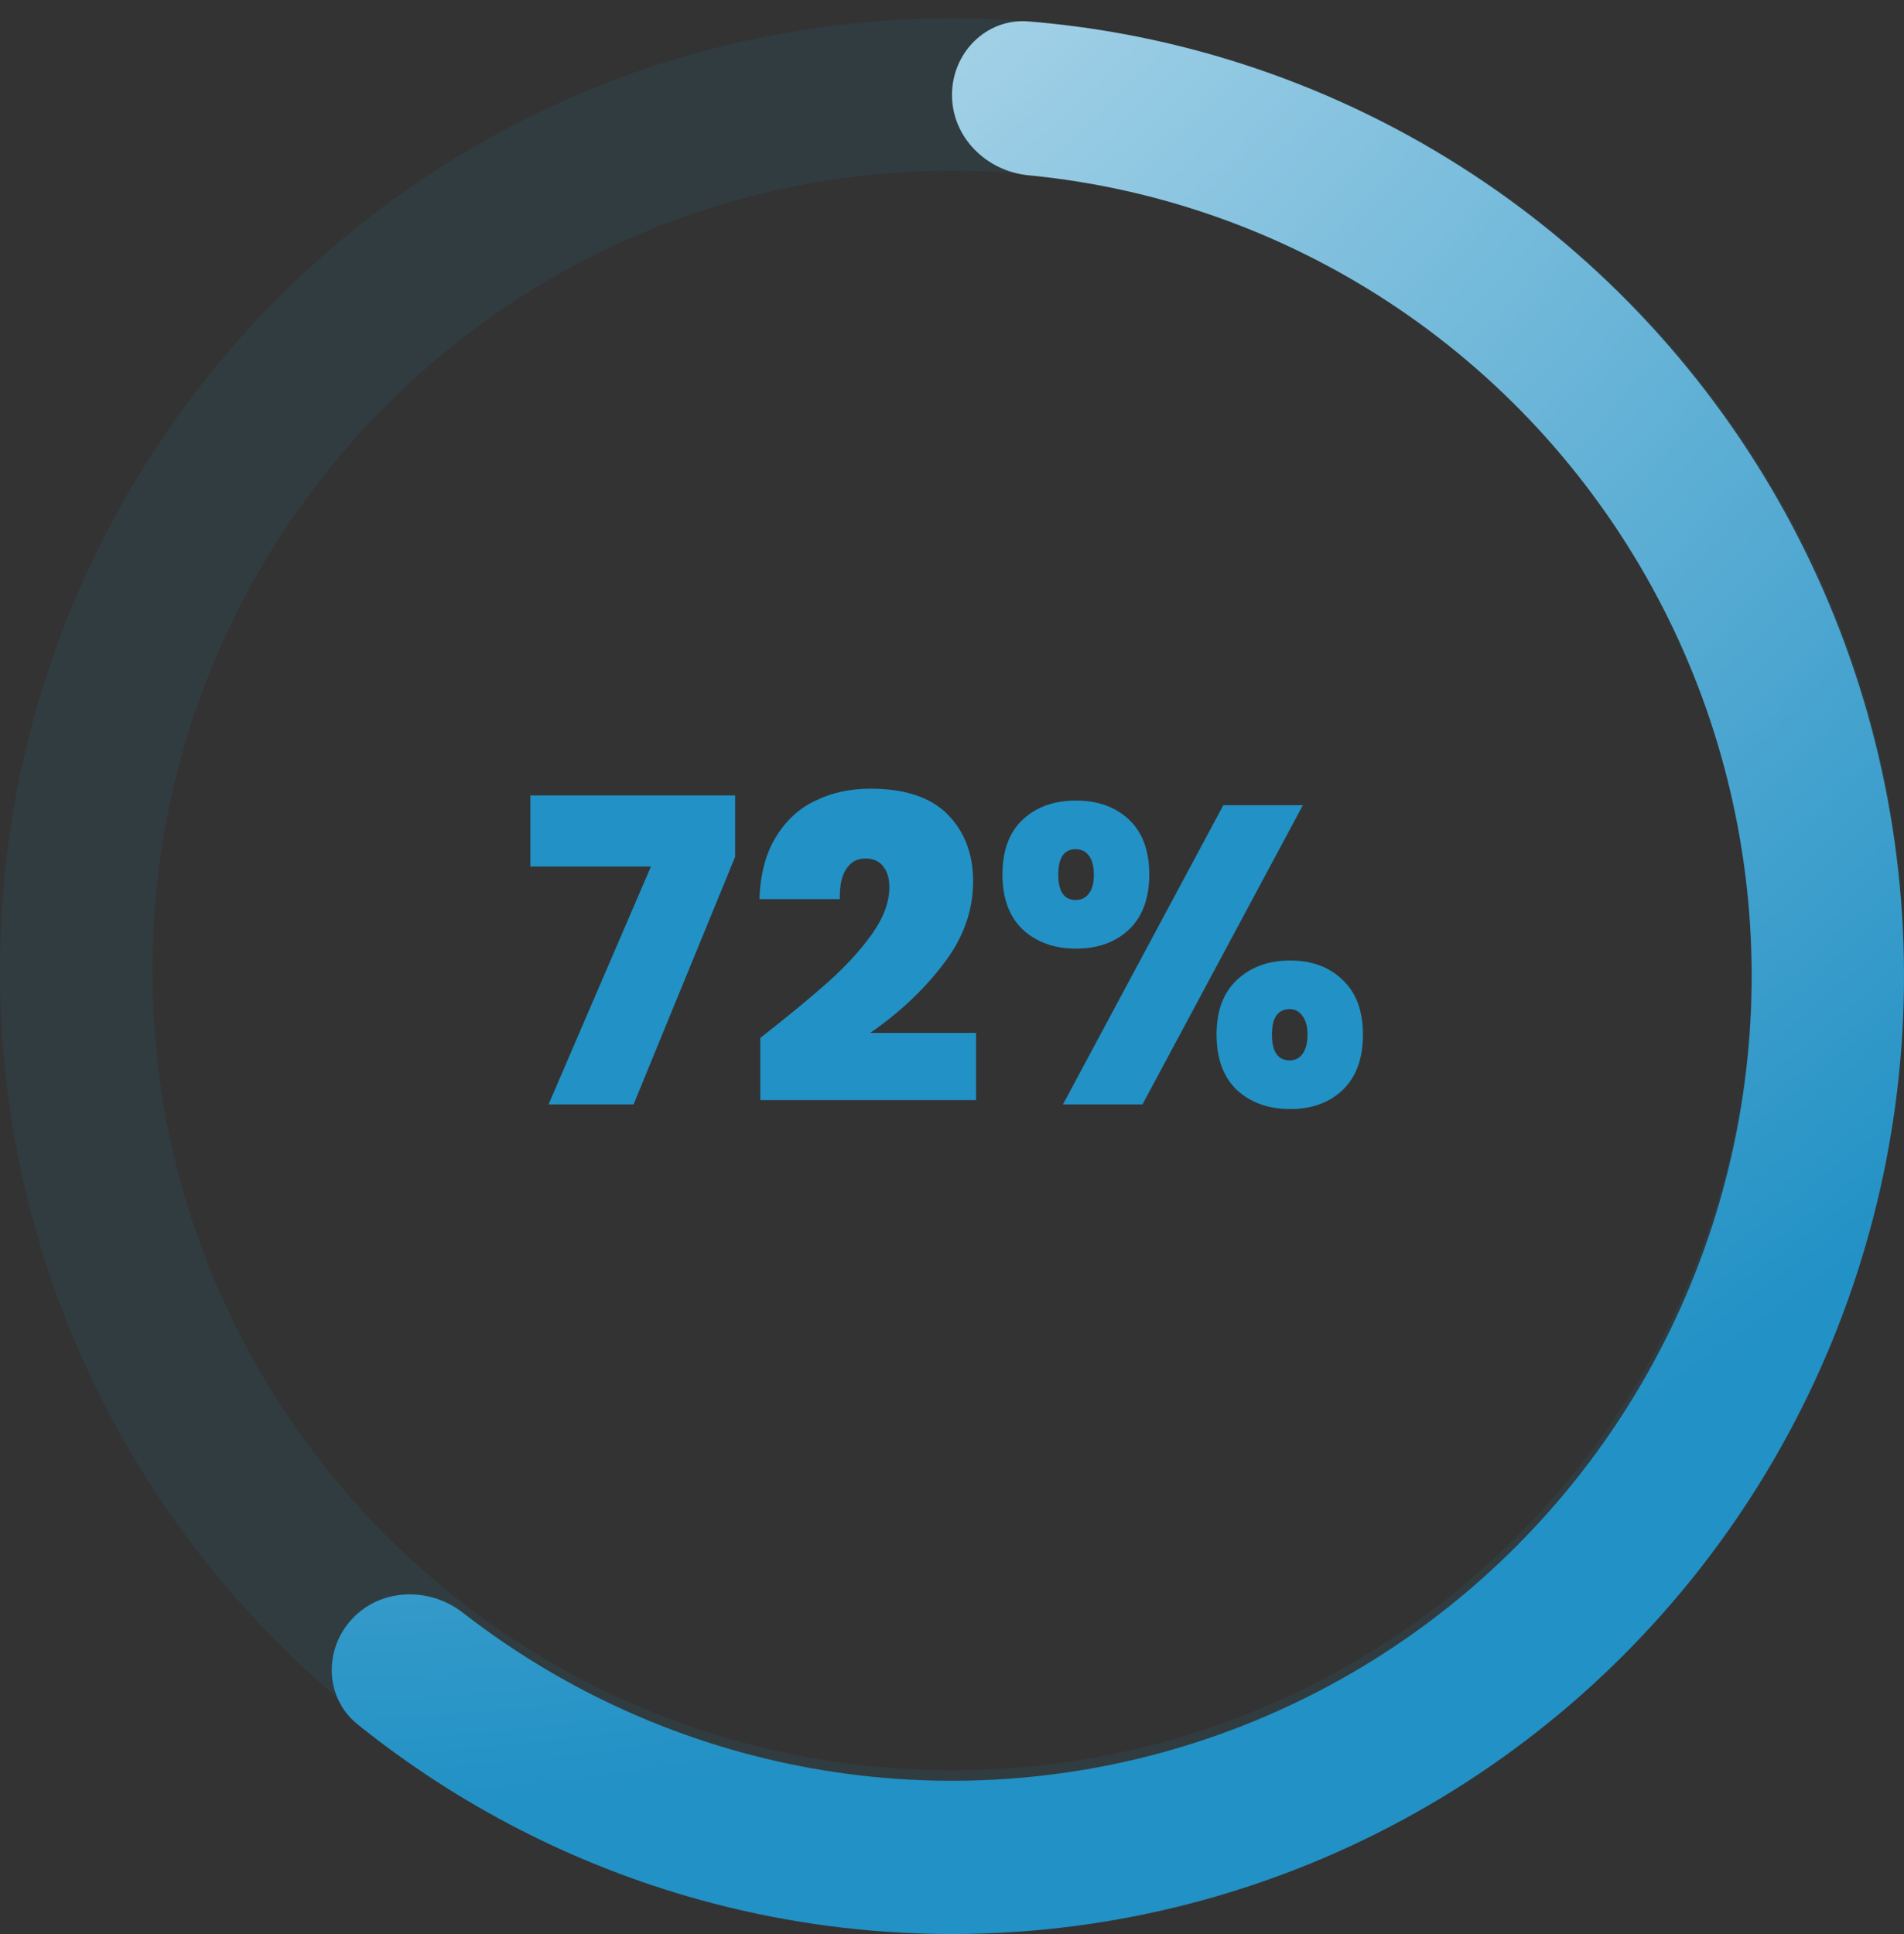 <svg width="64" height="65" viewBox="0 0 64 65" fill="none" xmlns="http://www.w3.org/2000/svg">
<rect x="0" y="0" width="64" height="65" fill="#333333" stroke="none"/>
<path d="M64 32.617C64 50.29 49.673 64.617 32 64.617C14.327 64.617 0 50.29 0 32.617C0 14.944 14.327 0.617 32 0.617C49.673 0.617 64 14.944 64 32.617ZM5.12 32.617C5.12 47.462 17.155 59.497 32 59.497C46.845 59.497 58.88 47.462 58.88 32.617C58.88 17.771 46.845 5.737 32 5.737C17.155 5.737 5.12 17.771 5.12 32.617Z" fill="#2291C5" fill-opacity="0.1"/>
<path d="M32 3.192C32 1.769 33.155 0.605 34.573 0.72C38.9 1.072 43.121 2.306 46.974 4.358C51.587 6.815 55.532 10.37 58.467 14.713C61.401 19.057 63.234 24.056 63.807 29.275C64.38 34.495 63.674 39.776 61.753 44.658C59.831 49.541 56.752 53.876 52.782 57.287C48.813 60.697 44.075 63.079 38.981 64.224C33.886 65.37 28.591 65.244 23.556 63.859C19.342 62.699 15.417 60.685 12.018 57.952C10.918 57.067 10.873 55.441 11.836 54.408C12.808 53.367 14.435 53.327 15.559 54.201C18.334 56.359 21.509 57.955 24.907 58.891C29.136 60.054 33.585 60.16 37.864 59.198C42.143 58.235 46.123 56.235 49.457 53.37C52.791 50.505 55.378 46.864 56.992 42.762C58.606 38.661 59.199 34.225 58.718 29.841C58.236 25.456 56.697 21.257 54.232 17.609C51.767 13.96 48.453 10.974 44.578 8.91C41.464 7.251 38.063 6.228 34.571 5.891C33.156 5.754 32 4.614 32 3.192Z" fill="url(#paint0_radial_360_3370)"/>
<path d="M24.711 28.796L21.297 37.116H18.439L21.88 29.123H17.827V26.734H24.711V28.796ZM25.556 34.883C26.476 34.163 27.23 33.542 27.817 33.02C28.405 32.499 28.898 31.963 29.296 31.413C29.695 30.854 29.894 30.323 29.894 29.82C29.894 29.517 29.823 29.28 29.68 29.109C29.548 28.938 29.349 28.853 29.083 28.853C28.808 28.853 28.595 28.972 28.443 29.209C28.291 29.436 28.22 29.773 28.23 30.218H25.528C25.556 29.375 25.741 28.678 26.082 28.128C26.424 27.568 26.869 27.161 27.419 26.905C27.969 26.639 28.581 26.506 29.254 26.506C30.42 26.506 31.288 26.796 31.856 27.374C32.425 27.952 32.71 28.701 32.71 29.621C32.71 30.607 32.378 31.532 31.714 32.394C31.06 33.257 30.24 34.03 29.254 34.713H32.809V36.974H25.556V34.883ZM33.696 29.393C33.696 28.588 33.923 27.971 34.379 27.545C34.834 27.118 35.431 26.905 36.171 26.905C36.901 26.905 37.493 27.118 37.948 27.545C38.403 27.971 38.631 28.588 38.631 29.393C38.631 30.19 38.403 30.806 37.948 31.242C37.493 31.669 36.901 31.882 36.171 31.882C35.441 31.882 34.843 31.669 34.379 31.242C33.923 30.806 33.696 30.19 33.696 29.393ZM43.794 27.061L38.403 37.116H35.73L41.12 27.061H43.794ZM36.156 28.54C35.768 28.54 35.573 28.825 35.573 29.393C35.573 29.962 35.768 30.247 36.156 30.247C36.346 30.247 36.493 30.176 36.597 30.034C36.711 29.891 36.768 29.678 36.768 29.393C36.768 29.109 36.711 28.896 36.597 28.753C36.493 28.611 36.346 28.54 36.156 28.54ZM40.892 34.77C40.892 33.973 41.12 33.361 41.575 32.935C42.04 32.499 42.637 32.281 43.367 32.281C44.097 32.281 44.685 32.499 45.131 32.935C45.586 33.361 45.813 33.973 45.813 34.77C45.813 35.575 45.586 36.197 45.131 36.633C44.685 37.059 44.097 37.273 43.367 37.273C42.637 37.273 42.04 37.059 41.575 36.633C41.12 36.197 40.892 35.575 40.892 34.77ZM43.353 33.916C42.955 33.916 42.755 34.201 42.755 34.77C42.755 35.348 42.955 35.637 43.353 35.637C43.533 35.637 43.675 35.566 43.779 35.424C43.893 35.272 43.95 35.054 43.95 34.77C43.95 34.495 43.893 34.286 43.779 34.144C43.675 33.992 43.533 33.916 43.353 33.916Z" fill="#2291C5"/>
<defs>
<radialGradient id="paint0_radial_360_3370" cx="0" cy="0" r="1" gradientUnits="userSpaceOnUse" gradientTransform="translate(8.8 -26.747) rotate(42.939) scale(87.423 87.462)">
<stop stop-color="white"/>
<stop offset="1" stop-color="#2291C5"/>
</radialGradient>
</defs>
</svg>
